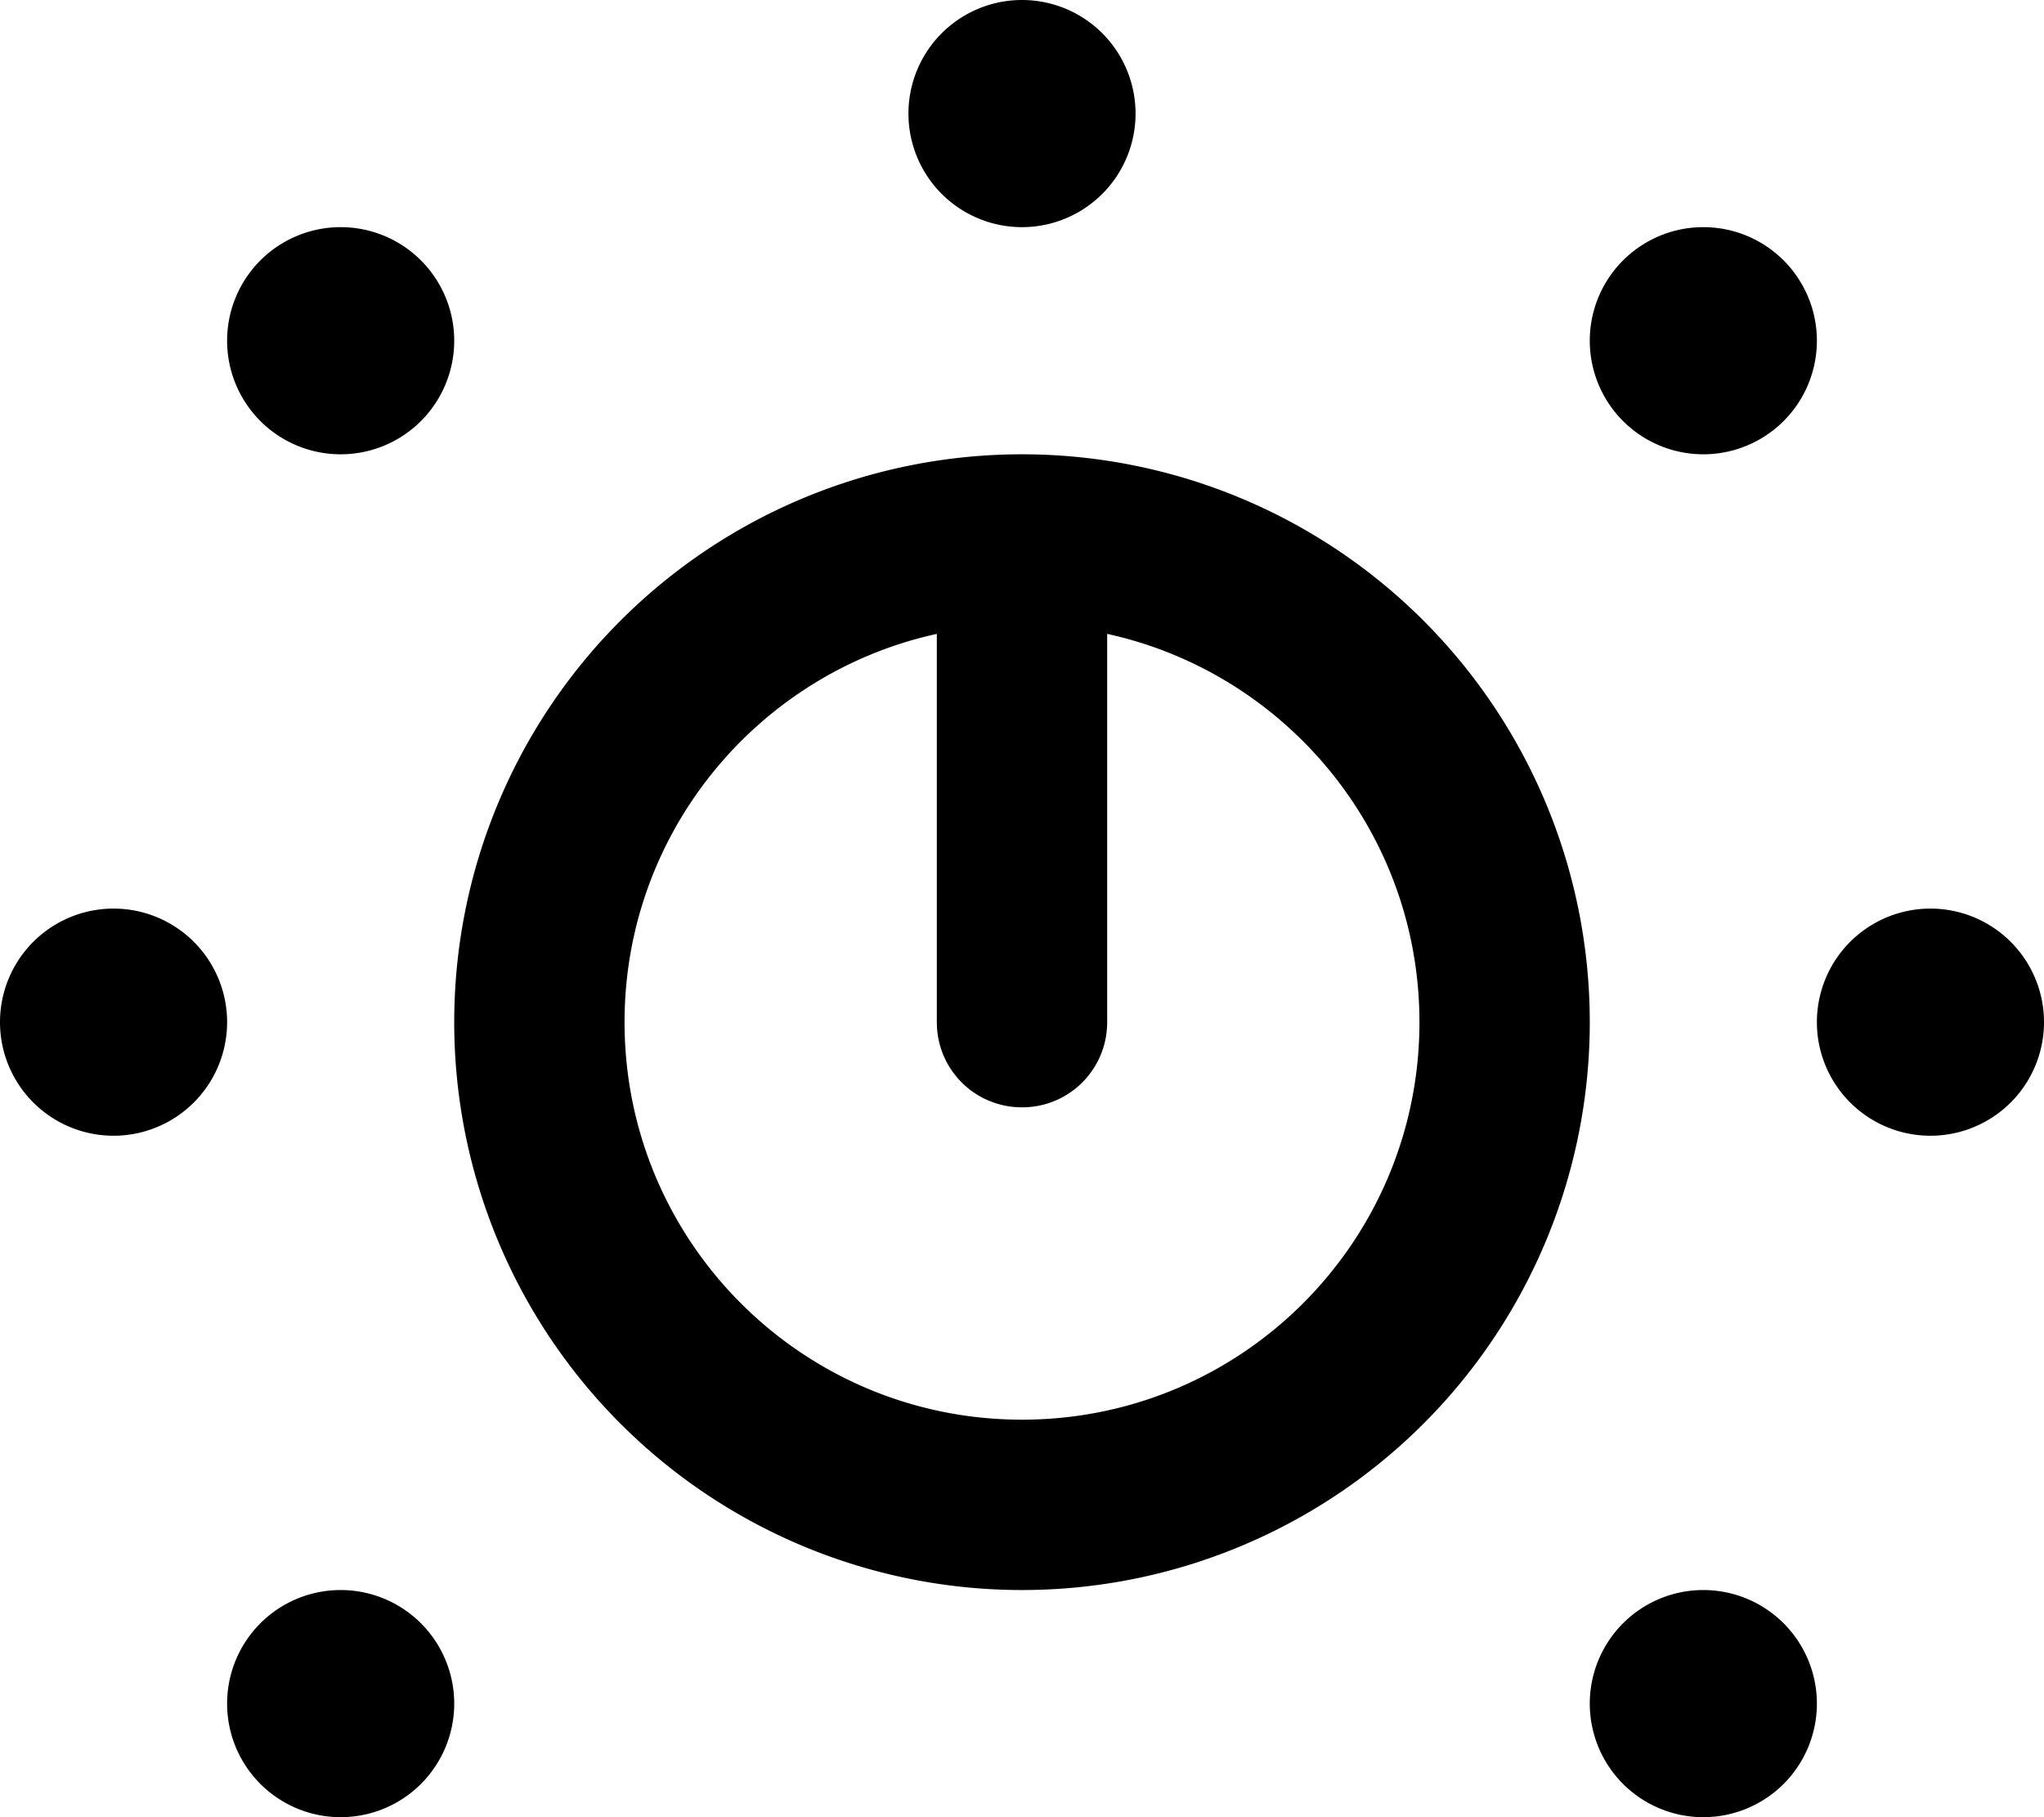 <svg xmlns="http://www.w3.org/2000/svg" viewBox="0 0 576 512"><!--! Font Awesome Pro 7.0.1 by @fontawesome - https://fontawesome.com License - https://fontawesome.com/license (Commercial License) Copyright 2025 Fonticons, Inc. --><path fill="currentColor" d="M288 64a32 32 0 1 0 0-64 32 32 0 1 0 0 64zM176 288c0-53.6 37.7-98.4 88-109.4L264 288c0 13.3 10.7 24 24 24s24-10.7 24-24l0-109.4c50.3 11 88 55.8 88 109.4 0 61.9-50.1 112-112 112S176 349.9 176 288zM288 128a160 160 0 1 0 0 320 160 160 0 1 0 0-320zM576 288a32 32 0 1 0 -64 0 32 32 0 1 0 64 0zM32 320a32 32 0 1 0 0-64 32 32 0 1 0 0 64zM128 96a32 32 0 1 0 -64 0 32 32 0 1 0 64 0zm352 32a32 32 0 1 0 0-64 32 32 0 1 0 0 64zM128 480a32 32 0 1 0 -64 0 32 32 0 1 0 64 0zm352 32a32 32 0 1 0 0-64 32 32 0 1 0 0 64z"/></svg>